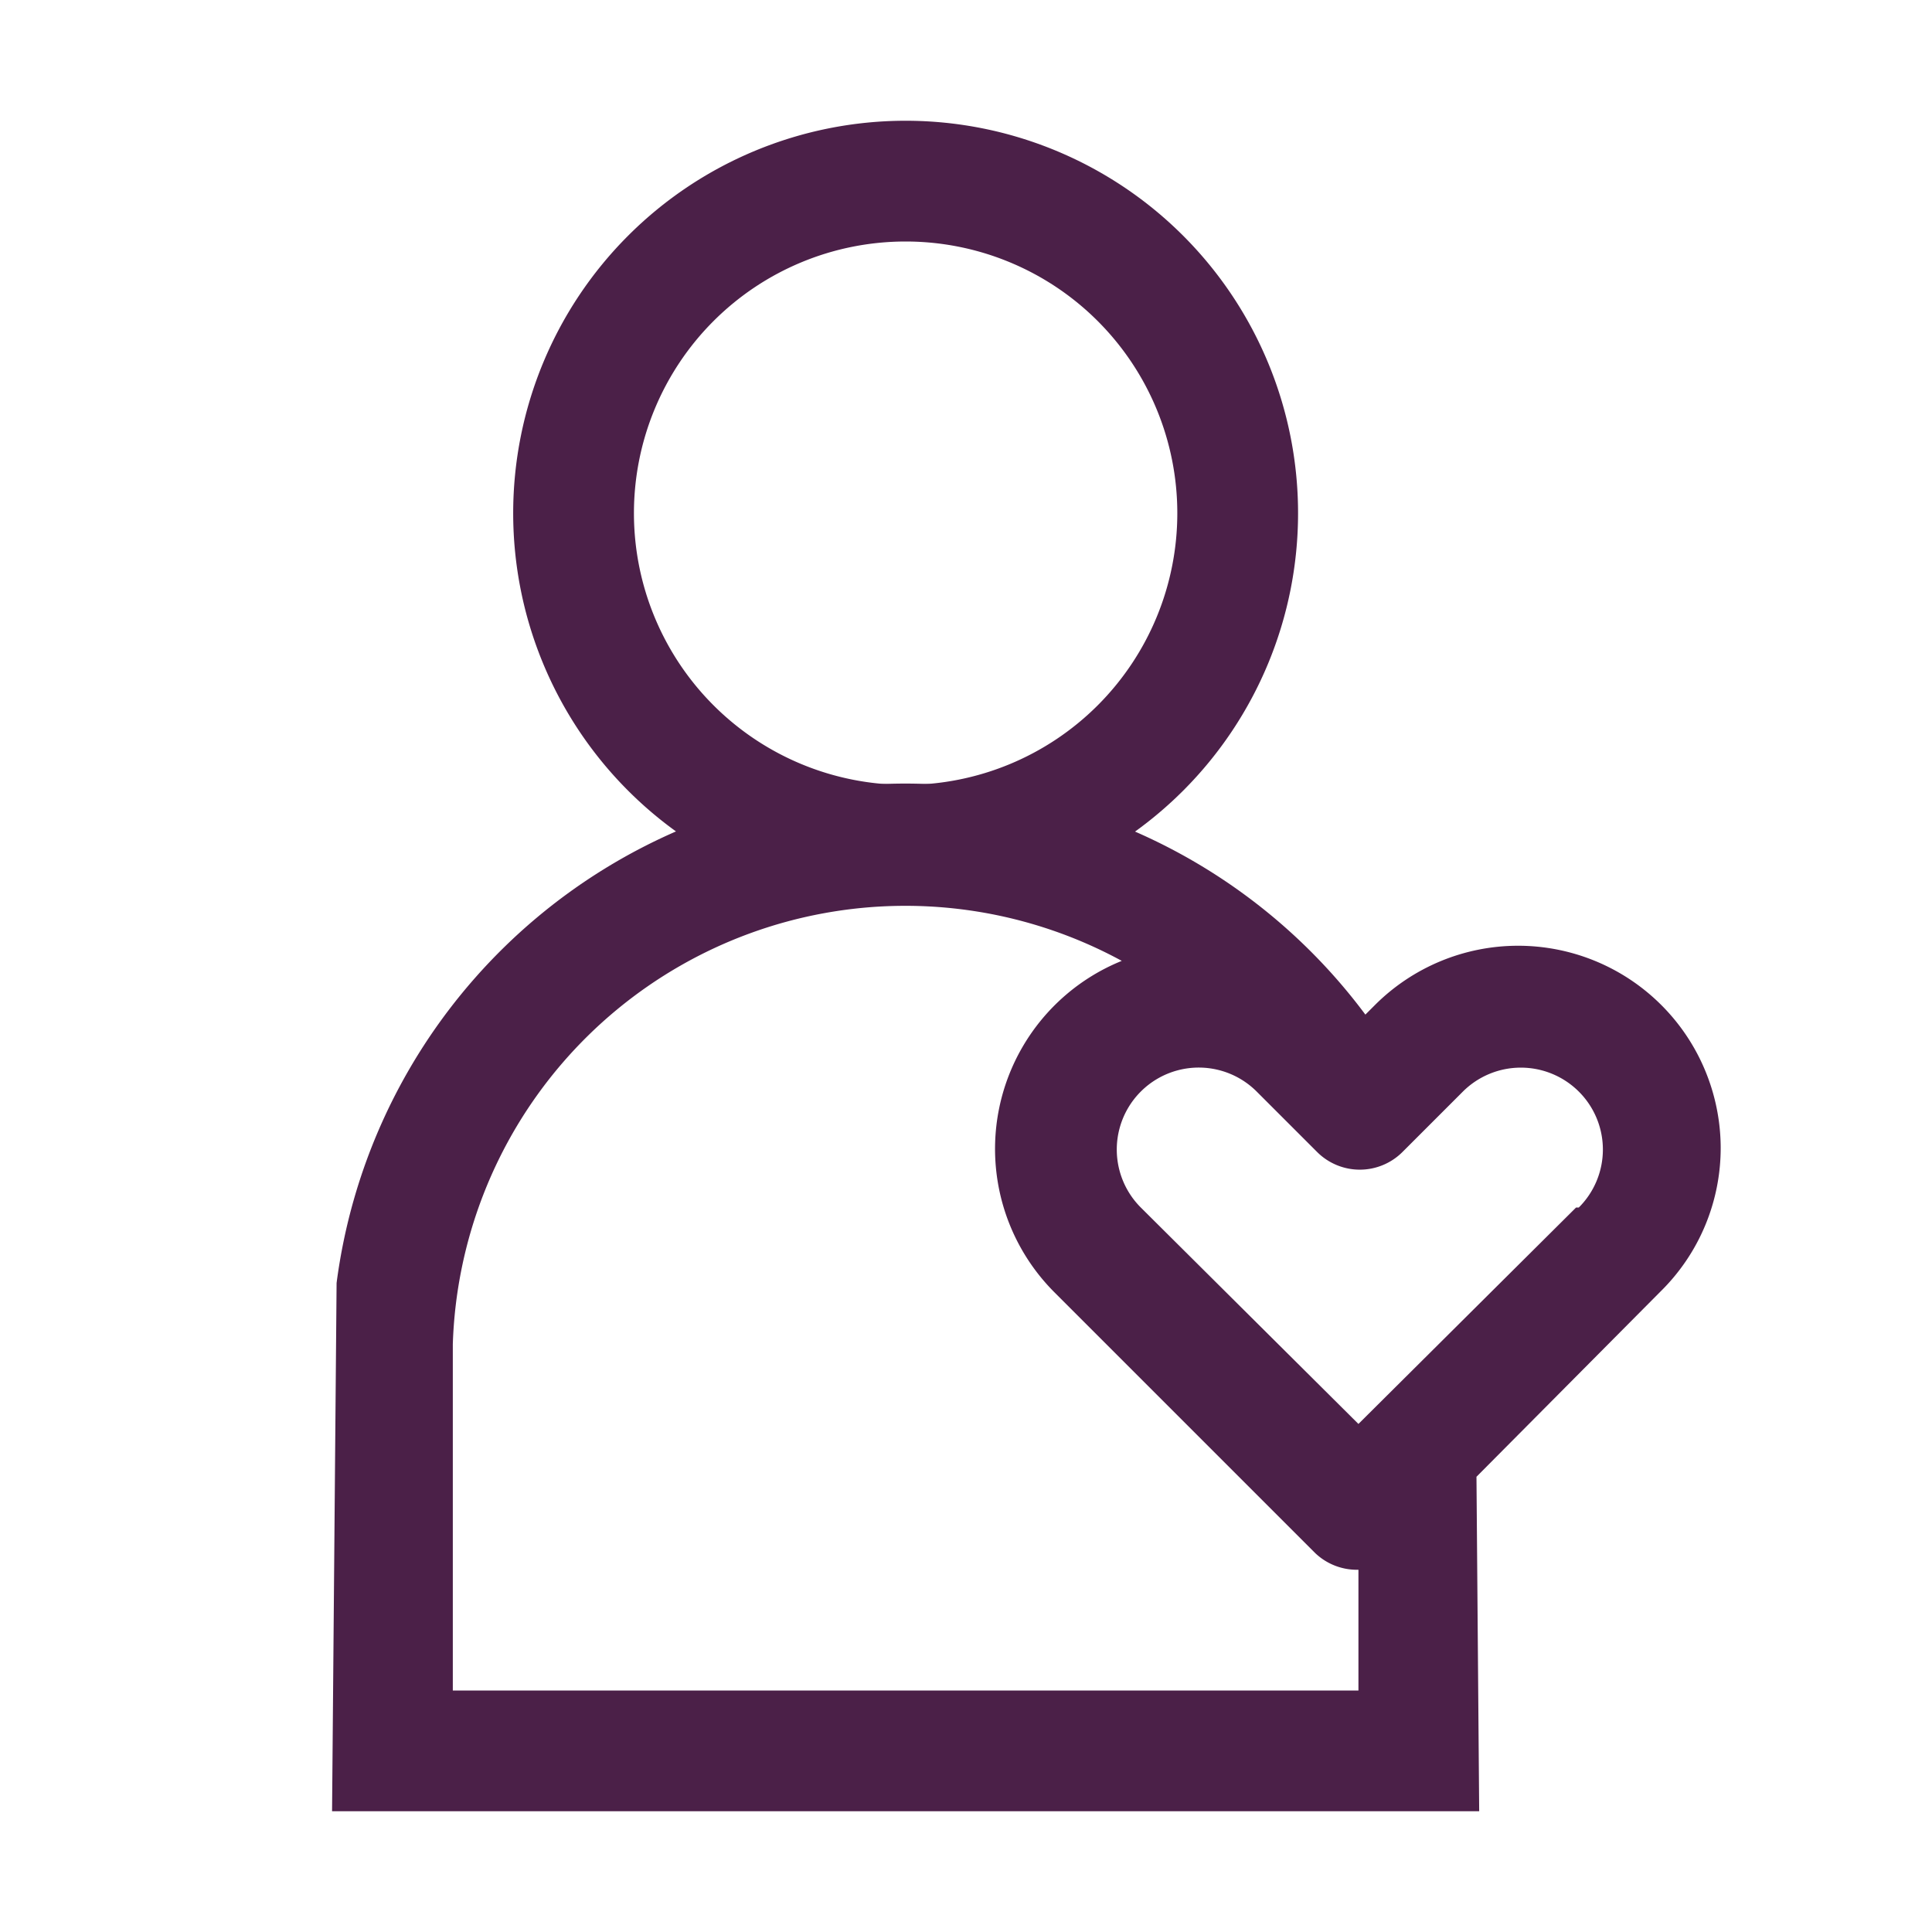 <svg xmlns="http://www.w3.org/2000/svg" viewBox="0 0 64 64"><defs><style>.cls-1{fill:none;}.cls-2{fill:#4b2048;}</style></defs><title>philanthropy-day2</title><g id="invisi-border"><rect class="cls-1" width="64" height="64"/></g><g id="icon"><path class="cls-2" d="M30,30A13,13,0,1,1,43,17,13,13,0,0,1,30,30ZM30,8a9,9,0,1,0,9,9A9,9,0,0,0,30,8Z"/><path class="cls-2" d="M57,38A6.71,6.71,0,0,0,45.54,33.3l-.31.31A19,19,0,0,0,11.15,42.5L11,60H49l-.09-11.08L55,42.79A6.67,6.67,0,0,0,57,38ZM15,56V44.53a15,15,0,0,1,22.16-12.7,6.72,6.72,0,0,0-2.21,11l8.62,8.62A2,2,0,0,0,45,52v4ZM52.21,40,45,47.17,37.79,40a2.71,2.71,0,0,1,3.84-3.84l2,2a2,2,0,0,0,2.83,0l2-2a2.72,2.72,0,0,1,3.84,0h0a2.71,2.71,0,0,1,0,3.84Z"/></g></svg>